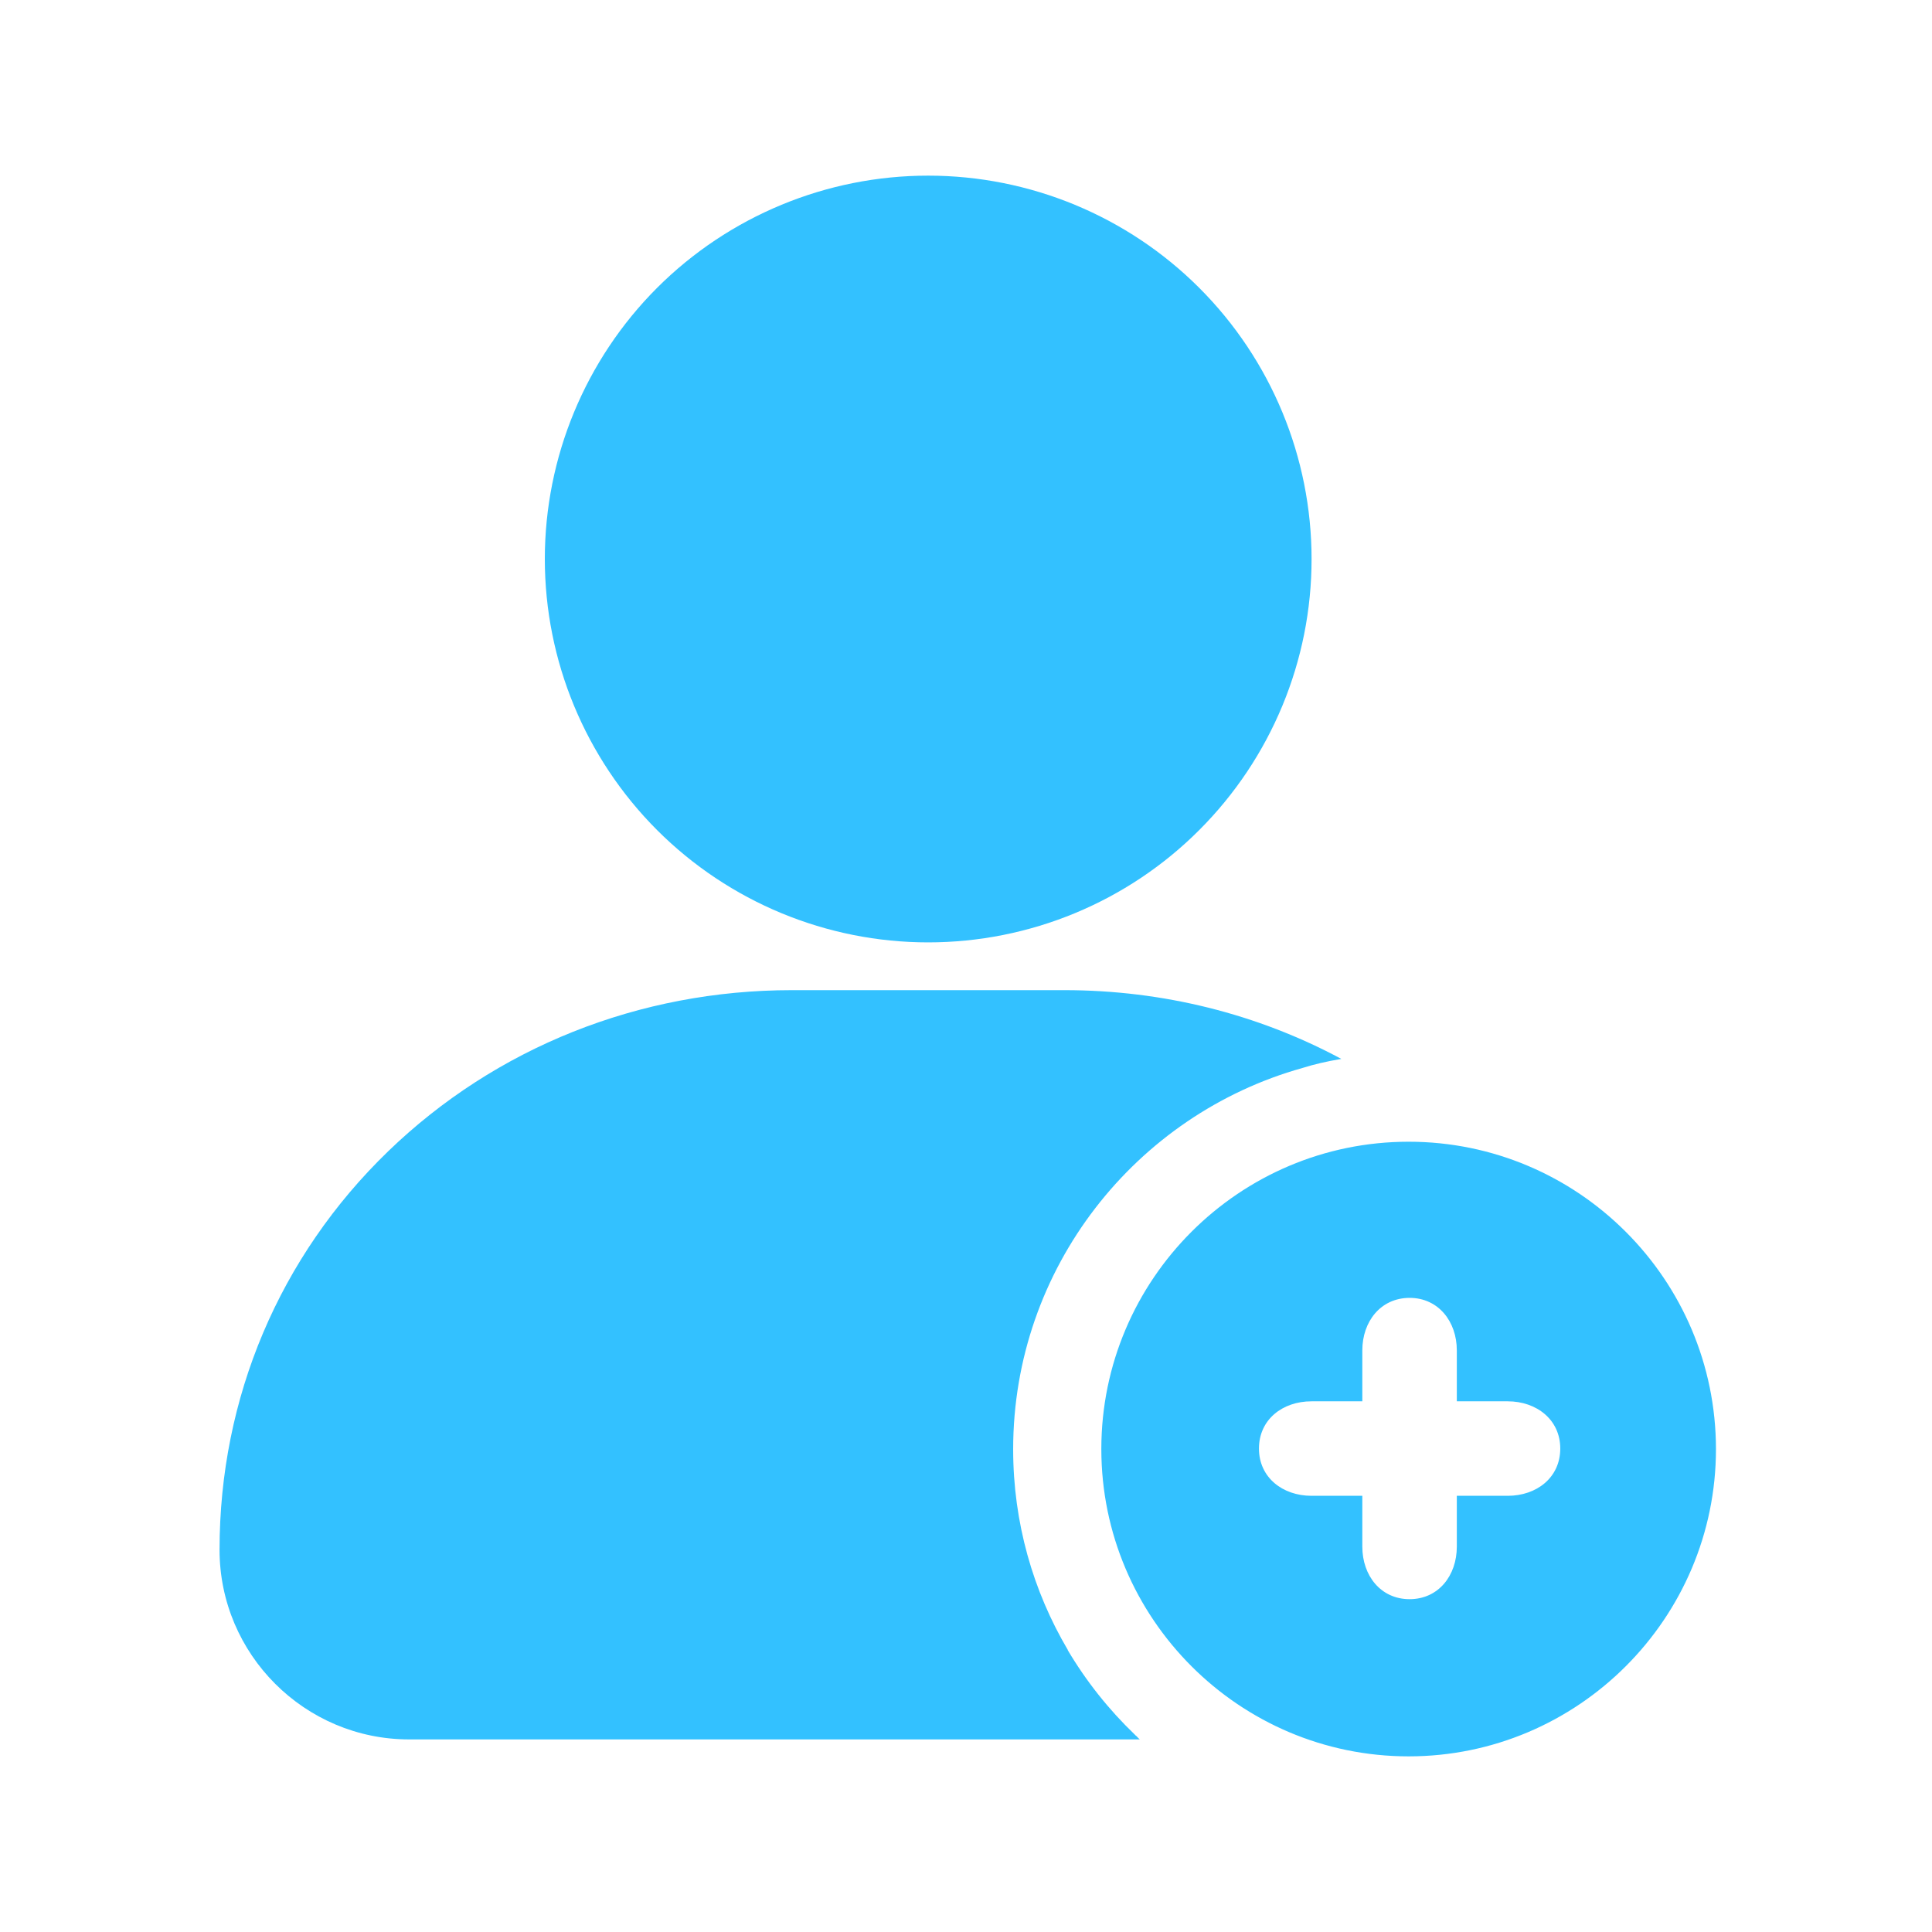 <svg width="22" height="22" viewBox="0 0 22 22" fill="none" xmlns="http://www.w3.org/2000/svg">
<g opacity="0.8">
<path d="M16.04 13.001C17.969 13.001 19.538 14.569 19.54 16.5C19.54 18.429 17.969 20 16.04 20C14.111 20 12.541 18.429 12.541 16.5C12.541 14.571 14.111 13.001 16.04 13.001ZM12.12 11.275C13.243 11.275 14.322 11.547 15.274 12.058C15.101 12.087 14.959 12.121 14.832 12.161C12.934 12.692 11.537 14.438 11.537 16.503C11.537 17.338 11.764 18.119 12.16 18.789H12.158C12.368 19.144 12.626 19.468 12.923 19.753C12.93 19.76 12.935 19.767 12.942 19.77C12.953 19.783 12.966 19.796 12.979 19.807H4.659C3.469 19.807 2.5 18.837 2.5 17.648C2.5 15.918 3.181 14.308 4.42 13.11C5.644 11.928 7.277 11.275 9.018 11.275H12.12ZM16.051 14.779C15.721 14.78 15.513 15.049 15.513 15.377V15.957H14.934C14.604 15.957 14.336 16.165 14.336 16.495C14.336 16.825 14.606 17.033 14.934 17.033H15.513V17.612C15.513 17.942 15.723 18.21 16.051 18.21C16.381 18.21 16.589 17.94 16.589 17.612V17.033H17.169C17.498 17.033 17.767 16.825 17.767 16.495C17.767 16.166 17.497 15.957 17.169 15.957H16.589V15.377C16.589 15.047 16.378 14.779 16.051 14.779ZM10.569 2C11.727 2 12.838 2.46 13.656 3.278C14.475 4.097 14.935 5.207 14.935 6.365C14.936 7.523 14.475 8.633 13.656 9.452C12.838 10.271 11.727 10.731 10.569 10.731C9.412 10.731 8.301 10.271 7.482 9.452C6.664 8.633 6.204 7.523 6.204 6.365C6.204 5.208 6.664 4.097 7.482 3.278C8.301 2.46 9.412 2 10.569 2Z" fill="#00B2FF"/>
</g>
</svg>
